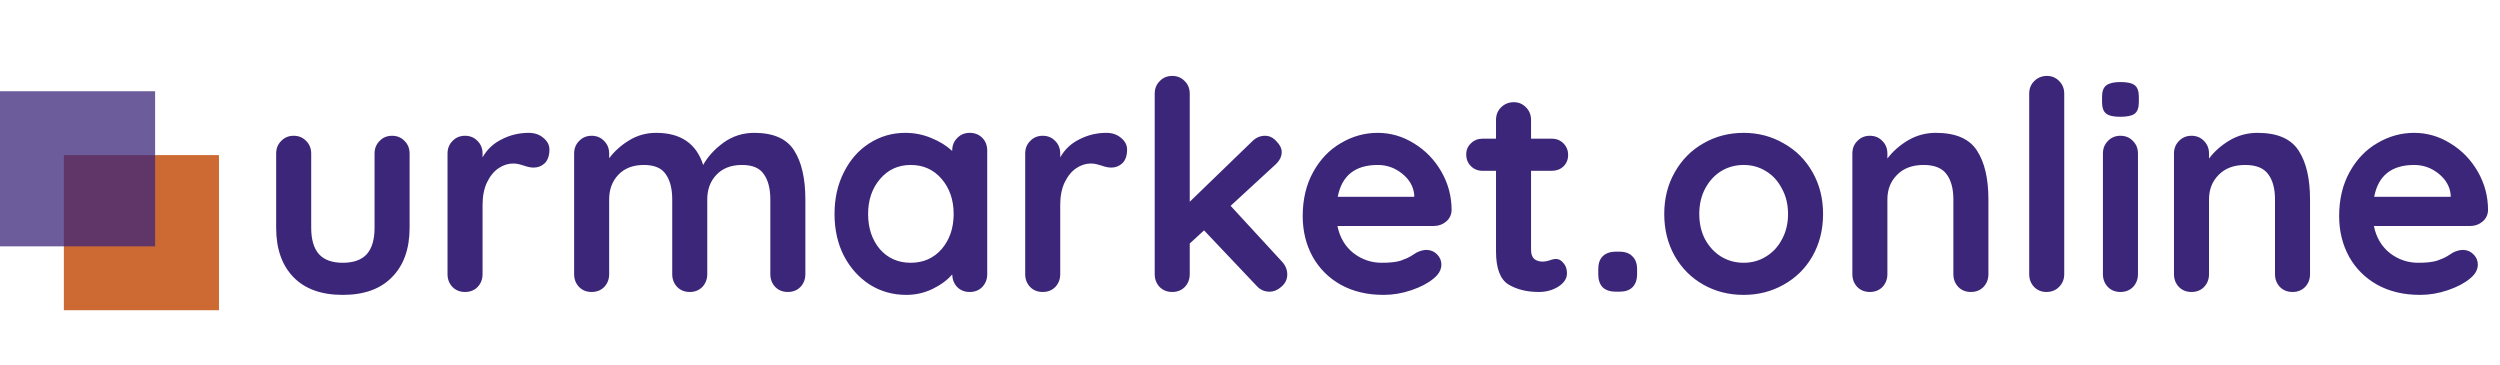 <svg width="274" height="40" viewBox="0 0 274 40" fill="none" xmlns="http://www.w3.org/2000/svg">
<path d="M42.971 14.88C43.526 14.88 43.985 15.072 44.347 15.456C44.71 15.819 44.892 16.277 44.892 16.832V24.96C44.892 27.264 44.252 29.067 42.971 30.368C41.713 31.669 39.91 32.32 37.563 32.32C35.217 32.32 33.414 31.669 32.156 30.368C30.897 29.067 30.267 27.264 30.267 24.96V16.832C30.267 16.277 30.449 15.819 30.811 15.456C31.174 15.072 31.633 14.88 32.188 14.88C32.742 14.88 33.201 15.072 33.563 15.456C33.926 15.819 34.108 16.277 34.108 16.832V24.96C34.108 26.261 34.395 27.232 34.971 27.872C35.547 28.491 36.411 28.8 37.563 28.8C38.737 28.8 39.611 28.491 40.188 27.872C40.764 27.232 41.051 26.261 41.051 24.96V16.832C41.051 16.277 41.233 15.819 41.596 15.456C41.958 15.072 42.417 14.88 42.971 14.88ZM57.945 14.56C58.585 14.56 59.118 14.741 59.545 15.104C59.993 15.467 60.217 15.893 60.217 16.384C60.217 17.045 60.046 17.547 59.705 17.888C59.363 18.208 58.958 18.368 58.489 18.368C58.169 18.368 57.806 18.293 57.401 18.144C57.337 18.123 57.187 18.08 56.953 18.016C56.739 17.952 56.505 17.92 56.249 17.92C55.694 17.92 55.161 18.091 54.649 18.432C54.137 18.773 53.71 19.296 53.369 20C53.049 20.683 52.889 21.504 52.889 22.464V30.048C52.889 30.603 52.707 31.072 52.345 31.456C51.982 31.819 51.523 32 50.969 32C50.414 32 49.955 31.819 49.593 31.456C49.23 31.072 49.049 30.603 49.049 30.048V16.832C49.049 16.277 49.23 15.819 49.593 15.456C49.955 15.072 50.414 14.88 50.969 14.88C51.523 14.88 51.982 15.072 52.345 15.456C52.707 15.819 52.889 16.277 52.889 16.832V17.248C53.379 16.373 54.083 15.712 55.001 15.264C55.918 14.795 56.899 14.56 57.945 14.56ZM82.668 14.56C84.78 14.56 86.241 15.211 87.052 16.512C87.862 17.792 88.268 19.573 88.268 21.856V30.048C88.268 30.603 88.086 31.072 87.724 31.456C87.361 31.819 86.902 32 86.348 32C85.793 32 85.334 31.819 84.972 31.456C84.609 31.072 84.428 30.603 84.428 30.048V21.856C84.428 20.683 84.193 19.765 83.724 19.104C83.276 18.421 82.476 18.08 81.324 18.08C80.129 18.08 79.19 18.443 78.508 19.168C77.846 19.872 77.516 20.768 77.516 21.856V30.048C77.516 30.603 77.334 31.072 76.972 31.456C76.609 31.819 76.15 32 75.596 32C75.041 32 74.582 31.819 74.22 31.456C73.857 31.072 73.676 30.603 73.676 30.048V21.856C73.676 20.683 73.441 19.765 72.972 19.104C72.524 18.421 71.724 18.08 70.572 18.08C69.377 18.08 68.438 18.443 67.756 19.168C67.094 19.872 66.764 20.768 66.764 21.856V30.048C66.764 30.603 66.582 31.072 66.22 31.456C65.857 31.819 65.398 32 64.844 32C64.289 32 63.83 31.819 63.468 31.456C63.105 31.072 62.924 30.603 62.924 30.048V16.832C62.924 16.277 63.105 15.819 63.468 15.456C63.83 15.072 64.289 14.88 64.844 14.88C65.398 14.88 65.857 15.072 66.22 15.456C66.582 15.819 66.764 16.277 66.764 16.832V17.344C67.34 16.576 68.065 15.925 68.94 15.392C69.836 14.837 70.828 14.56 71.916 14.56C74.604 14.56 76.321 15.733 77.068 18.08C77.558 17.184 78.294 16.373 79.276 15.648C80.278 14.923 81.409 14.56 82.668 14.56ZM106.28 14.56C106.834 14.56 107.293 14.741 107.656 15.104C108.018 15.467 108.2 15.936 108.2 16.512V30.048C108.2 30.603 108.018 31.072 107.656 31.456C107.293 31.819 106.834 32 106.28 32C105.725 32 105.266 31.819 104.904 31.456C104.562 31.093 104.381 30.635 104.36 30.08C103.826 30.699 103.101 31.232 102.184 31.68C101.288 32.107 100.338 32.32 99.336 32.32C97.864 32.32 96.53 31.947 95.336 31.2C94.141 30.432 93.192 29.376 92.488 28.032C91.805 26.688 91.464 25.163 91.464 23.456C91.464 21.749 91.805 20.224 92.488 18.88C93.17 17.515 94.098 16.459 95.272 15.712C96.466 14.944 97.778 14.56 99.208 14.56C100.232 14.56 101.192 14.752 102.088 15.136C102.984 15.499 103.741 15.968 104.36 16.544V16.512C104.36 15.957 104.541 15.499 104.904 15.136C105.266 14.752 105.725 14.56 106.28 14.56ZM99.816 28.8C101.202 28.8 102.333 28.299 103.208 27.296C104.082 26.272 104.52 24.992 104.52 23.456C104.52 21.92 104.082 20.64 103.208 19.616C102.333 18.592 101.202 18.08 99.816 18.08C98.45 18.08 97.33 18.592 96.456 19.616C95.581 20.64 95.144 21.92 95.144 23.456C95.144 24.992 95.57 26.272 96.424 27.296C97.298 28.299 98.429 28.8 99.816 28.8ZM121.257 14.56C121.897 14.56 122.431 14.741 122.857 15.104C123.305 15.467 123.529 15.893 123.529 16.384C123.529 17.045 123.359 17.547 123.017 17.888C122.676 18.208 122.271 18.368 121.801 18.368C121.481 18.368 121.119 18.293 120.713 18.144C120.649 18.123 120.5 18.08 120.265 18.016C120.052 17.952 119.817 17.92 119.561 17.92C119.007 17.92 118.473 18.091 117.961 18.432C117.449 18.773 117.023 19.296 116.681 20C116.361 20.683 116.201 21.504 116.201 22.464V30.048C116.201 30.603 116.02 31.072 115.657 31.456C115.295 31.819 114.836 32 114.281 32C113.727 32 113.268 31.819 112.905 31.456C112.543 31.072 112.361 30.603 112.361 30.048V16.832C112.361 16.277 112.543 15.819 112.905 15.456C113.268 15.072 113.727 14.88 114.281 14.88C114.836 14.88 115.295 15.072 115.657 15.456C116.02 15.819 116.201 16.277 116.201 16.832V17.248C116.692 16.373 117.396 15.712 118.313 15.264C119.231 14.795 120.212 14.56 121.257 14.56ZM140.476 28.64C140.882 29.067 141.084 29.547 141.084 30.08C141.084 30.613 140.871 31.061 140.444 31.424C140.039 31.787 139.602 31.968 139.132 31.968C138.578 31.968 138.108 31.755 137.724 31.328L131.964 25.248L130.396 26.688V30.048C130.396 30.603 130.215 31.072 129.852 31.456C129.49 31.819 129.031 32 128.476 32C127.922 32 127.463 31.819 127.1 31.456C126.738 31.072 126.556 30.603 126.556 30.048V10.272C126.556 9.717 126.738 9.259 127.1 8.896C127.463 8.512 127.922 8.32 128.476 8.32C129.031 8.32 129.49 8.512 129.852 8.896C130.215 9.259 130.396 9.717 130.396 10.272V22.112L137.244 15.488C137.65 15.083 138.119 14.88 138.652 14.88C139.122 14.88 139.538 15.083 139.9 15.488C140.284 15.872 140.476 16.267 140.476 16.672C140.476 17.184 140.22 17.664 139.708 18.112L134.876 22.56L140.476 28.64ZM159.096 23.04C159.075 23.552 158.872 23.968 158.488 24.288C158.104 24.608 157.656 24.768 157.144 24.768H146.584C146.84 26.027 147.427 27.019 148.344 27.744C149.262 28.448 150.296 28.8 151.448 28.8C152.323 28.8 153.006 28.725 153.496 28.576C153.987 28.405 154.371 28.235 154.648 28.064C154.947 27.872 155.15 27.744 155.256 27.68C155.64 27.488 156.003 27.392 156.344 27.392C156.792 27.392 157.176 27.552 157.496 27.872C157.816 28.192 157.976 28.565 157.976 28.992C157.976 29.568 157.678 30.091 157.08 30.56C156.483 31.051 155.683 31.467 154.68 31.808C153.678 32.149 152.664 32.32 151.64 32.32C149.848 32.32 148.28 31.947 146.936 31.2C145.614 30.453 144.59 29.429 143.864 28.128C143.139 26.805 142.776 25.323 142.776 23.68C142.776 21.845 143.16 20.235 143.928 18.848C144.696 17.461 145.71 16.405 146.968 15.68C148.227 14.933 149.571 14.56 151 14.56C152.408 14.56 153.731 14.944 154.968 15.712C156.227 16.48 157.23 17.515 157.976 18.816C158.723 20.117 159.096 21.525 159.096 23.04ZM151 18.08C148.526 18.08 147.064 19.243 146.616 21.568H155V21.344C154.915 20.448 154.478 19.68 153.688 19.04C152.899 18.4 152.003 18.08 151 18.08ZM170.555 28.384C170.853 28.384 171.12 28.533 171.355 28.832C171.611 29.109 171.739 29.483 171.739 29.952C171.739 30.528 171.419 31.019 170.779 31.424C170.16 31.808 169.456 32 168.667 32C167.344 32 166.224 31.723 165.307 31.168C164.411 30.592 163.963 29.387 163.963 27.552V18.72H162.491C161.979 18.72 161.552 18.549 161.211 18.208C160.869 17.867 160.699 17.44 160.699 16.928C160.699 16.437 160.869 16.032 161.211 15.712C161.552 15.371 161.979 15.2 162.491 15.2H163.963V13.152C163.963 12.597 164.144 12.139 164.507 11.776C164.891 11.392 165.36 11.2 165.915 11.2C166.448 11.2 166.896 11.392 167.259 11.776C167.621 12.139 167.803 12.597 167.803 13.152V15.2H170.075C170.587 15.2 171.013 15.371 171.355 15.712C171.696 16.053 171.867 16.48 171.867 16.992C171.867 17.483 171.696 17.899 171.355 18.24C171.013 18.56 170.587 18.72 170.075 18.72H167.803V27.392C167.803 27.84 167.92 28.171 168.155 28.384C168.389 28.576 168.709 28.672 169.115 28.672C169.285 28.672 169.52 28.629 169.819 28.544C170.075 28.437 170.32 28.384 170.555 28.384ZM177.089 31.968C176.47 31.968 175.99 31.808 175.649 31.488C175.329 31.147 175.169 30.667 175.169 30.048V29.504C175.169 28.885 175.329 28.416 175.649 28.096C175.99 27.755 176.47 27.584 177.089 27.584H177.505C178.123 27.584 178.593 27.755 178.913 28.096C179.254 28.416 179.425 28.885 179.425 29.504V30.048C179.425 30.667 179.254 31.147 178.913 31.488C178.593 31.808 178.123 31.968 177.505 31.968H177.089ZM199.809 23.456C199.809 25.163 199.425 26.699 198.657 28.064C197.889 29.408 196.833 30.453 195.489 31.2C194.167 31.947 192.705 32.32 191.105 32.32C189.484 32.32 188.012 31.947 186.689 31.2C185.367 30.453 184.321 29.408 183.553 28.064C182.785 26.699 182.401 25.163 182.401 23.456C182.401 21.749 182.785 20.224 183.553 18.88C184.321 17.515 185.367 16.459 186.689 15.712C188.012 14.944 189.484 14.56 191.105 14.56C192.705 14.56 194.167 14.944 195.489 15.712C196.833 16.459 197.889 17.515 198.657 18.88C199.425 20.224 199.809 21.749 199.809 23.456ZM195.969 23.456C195.969 22.411 195.745 21.483 195.297 20.672C194.871 19.84 194.284 19.2 193.537 18.752C192.812 18.304 192.001 18.08 191.105 18.08C190.209 18.08 189.388 18.304 188.641 18.752C187.916 19.2 187.329 19.84 186.881 20.672C186.455 21.483 186.241 22.411 186.241 23.456C186.241 24.501 186.455 25.429 186.881 26.24C187.329 27.051 187.916 27.68 188.641 28.128C189.388 28.576 190.209 28.8 191.105 28.8C192.001 28.8 192.812 28.576 193.537 28.128C194.284 27.68 194.871 27.051 195.297 26.24C195.745 25.429 195.969 24.501 195.969 23.456ZM212.17 14.56C214.346 14.56 215.85 15.211 216.682 16.512C217.514 17.792 217.93 19.573 217.93 21.856V30.048C217.93 30.603 217.748 31.072 217.385 31.456C217.023 31.819 216.564 32 216.01 32C215.455 32 214.996 31.819 214.634 31.456C214.271 31.072 214.09 30.603 214.09 30.048V21.856C214.09 20.683 213.844 19.765 213.354 19.104C212.863 18.421 212.02 18.08 210.826 18.08C209.588 18.08 208.618 18.443 207.914 19.168C207.21 19.872 206.858 20.768 206.858 21.856V30.048C206.858 30.603 206.676 31.072 206.314 31.456C205.951 31.819 205.492 32 204.938 32C204.383 32 203.924 31.819 203.562 31.456C203.199 31.072 203.018 30.603 203.018 30.048V16.832C203.018 16.277 203.199 15.819 203.562 15.456C203.924 15.072 204.383 14.88 204.938 14.88C205.492 14.88 205.951 15.072 206.314 15.456C206.676 15.819 206.858 16.277 206.858 16.832V17.376C207.434 16.608 208.18 15.947 209.098 15.392C210.036 14.837 211.06 14.56 212.17 14.56ZM226.24 30.048C226.24 30.603 226.048 31.072 225.664 31.456C225.301 31.819 224.843 32 224.288 32C223.755 32 223.307 31.819 222.944 31.456C222.581 31.072 222.4 30.603 222.4 30.048V10.272C222.4 9.717 222.581 9.259 222.944 8.896C223.328 8.512 223.797 8.32 224.352 8.32C224.885 8.32 225.333 8.512 225.696 8.896C226.059 9.259 226.24 9.717 226.24 10.272V30.048ZM234.321 30.048C234.321 30.603 234.14 31.072 233.777 31.456C233.414 31.819 232.956 32 232.401 32C231.846 32 231.388 31.819 231.025 31.456C230.662 31.072 230.481 30.603 230.481 30.048V16.832C230.481 16.277 230.662 15.819 231.025 15.456C231.388 15.072 231.846 14.88 232.401 14.88C232.956 14.88 233.414 15.072 233.777 15.456C234.14 15.819 234.321 16.277 234.321 16.832V30.048ZM232.369 12.8C231.644 12.8 231.132 12.683 230.833 12.448C230.534 12.213 230.385 11.797 230.385 11.2V10.592C230.385 9.995 230.545 9.579 230.865 9.344C231.185 9.109 231.697 8.992 232.401 8.992C233.148 8.992 233.67 9.109 233.969 9.344C234.268 9.579 234.417 9.995 234.417 10.592V11.2C234.417 11.819 234.257 12.245 233.937 12.48C233.638 12.693 233.116 12.8 232.369 12.8ZM247.42 14.56C249.596 14.56 251.1 15.211 251.932 16.512C252.764 17.792 253.18 19.573 253.18 21.856V30.048C253.18 30.603 252.998 31.072 252.635 31.456C252.273 31.819 251.814 32 251.26 32C250.705 32 250.246 31.819 249.884 31.456C249.521 31.072 249.34 30.603 249.34 30.048V21.856C249.34 20.683 249.094 19.765 248.604 19.104C248.113 18.421 247.27 18.08 246.076 18.08C244.838 18.08 243.868 18.443 243.164 19.168C242.46 19.872 242.108 20.768 242.108 21.856V30.048C242.108 30.603 241.926 31.072 241.564 31.456C241.201 31.819 240.742 32 240.188 32C239.633 32 239.174 31.819 238.812 31.456C238.449 31.072 238.268 30.603 238.268 30.048V16.832C238.268 16.277 238.449 15.819 238.812 15.456C239.174 15.072 239.633 14.88 240.188 14.88C240.742 14.88 241.201 15.072 241.564 15.456C241.926 15.819 242.108 16.277 242.108 16.832V17.376C242.684 16.608 243.43 15.947 244.348 15.392C245.286 14.837 246.31 14.56 247.42 14.56ZM272.69 23.04C272.669 23.552 272.466 23.968 272.082 24.288C271.698 24.608 271.25 24.768 270.738 24.768H260.178C260.434 26.027 261.021 27.019 261.938 27.744C262.855 28.448 263.89 28.8 265.042 28.8C265.917 28.8 266.599 28.725 267.09 28.576C267.581 28.405 267.965 28.235 268.242 28.064C268.541 27.872 268.743 27.744 268.85 27.68C269.234 27.488 269.597 27.392 269.938 27.392C270.386 27.392 270.77 27.552 271.09 27.872C271.41 28.192 271.57 28.565 271.57 28.992C271.57 29.568 271.271 30.091 270.674 30.56C270.077 31.051 269.277 31.467 268.274 31.808C267.271 32.149 266.258 32.32 265.234 32.32C263.442 32.32 261.874 31.947 260.53 31.2C259.207 30.453 258.183 29.429 257.458 28.128C256.733 26.805 256.37 25.323 256.37 23.68C256.37 21.845 256.754 20.235 257.522 18.848C258.29 17.461 259.303 16.405 260.562 15.68C261.821 14.933 263.165 14.56 264.594 14.56C266.002 14.56 267.325 14.944 268.562 15.712C269.821 16.48 270.823 17.515 271.57 18.816C272.317 20.117 272.69 21.525 272.69 23.04ZM264.594 18.08C262.119 18.08 260.658 19.243 260.21 21.568H268.594V21.344C268.509 20.448 268.071 19.68 267.282 19.04C266.493 18.4 265.597 18.08 264.594 18.08Z" fill="#3C2679"/>
<rect x="7" y="17" width="17" height="17" fill="#CD6932"/>
<rect y="10" width="17" height="17" fill="#3C2679" fill-opacity="0.75"/>
</svg>
